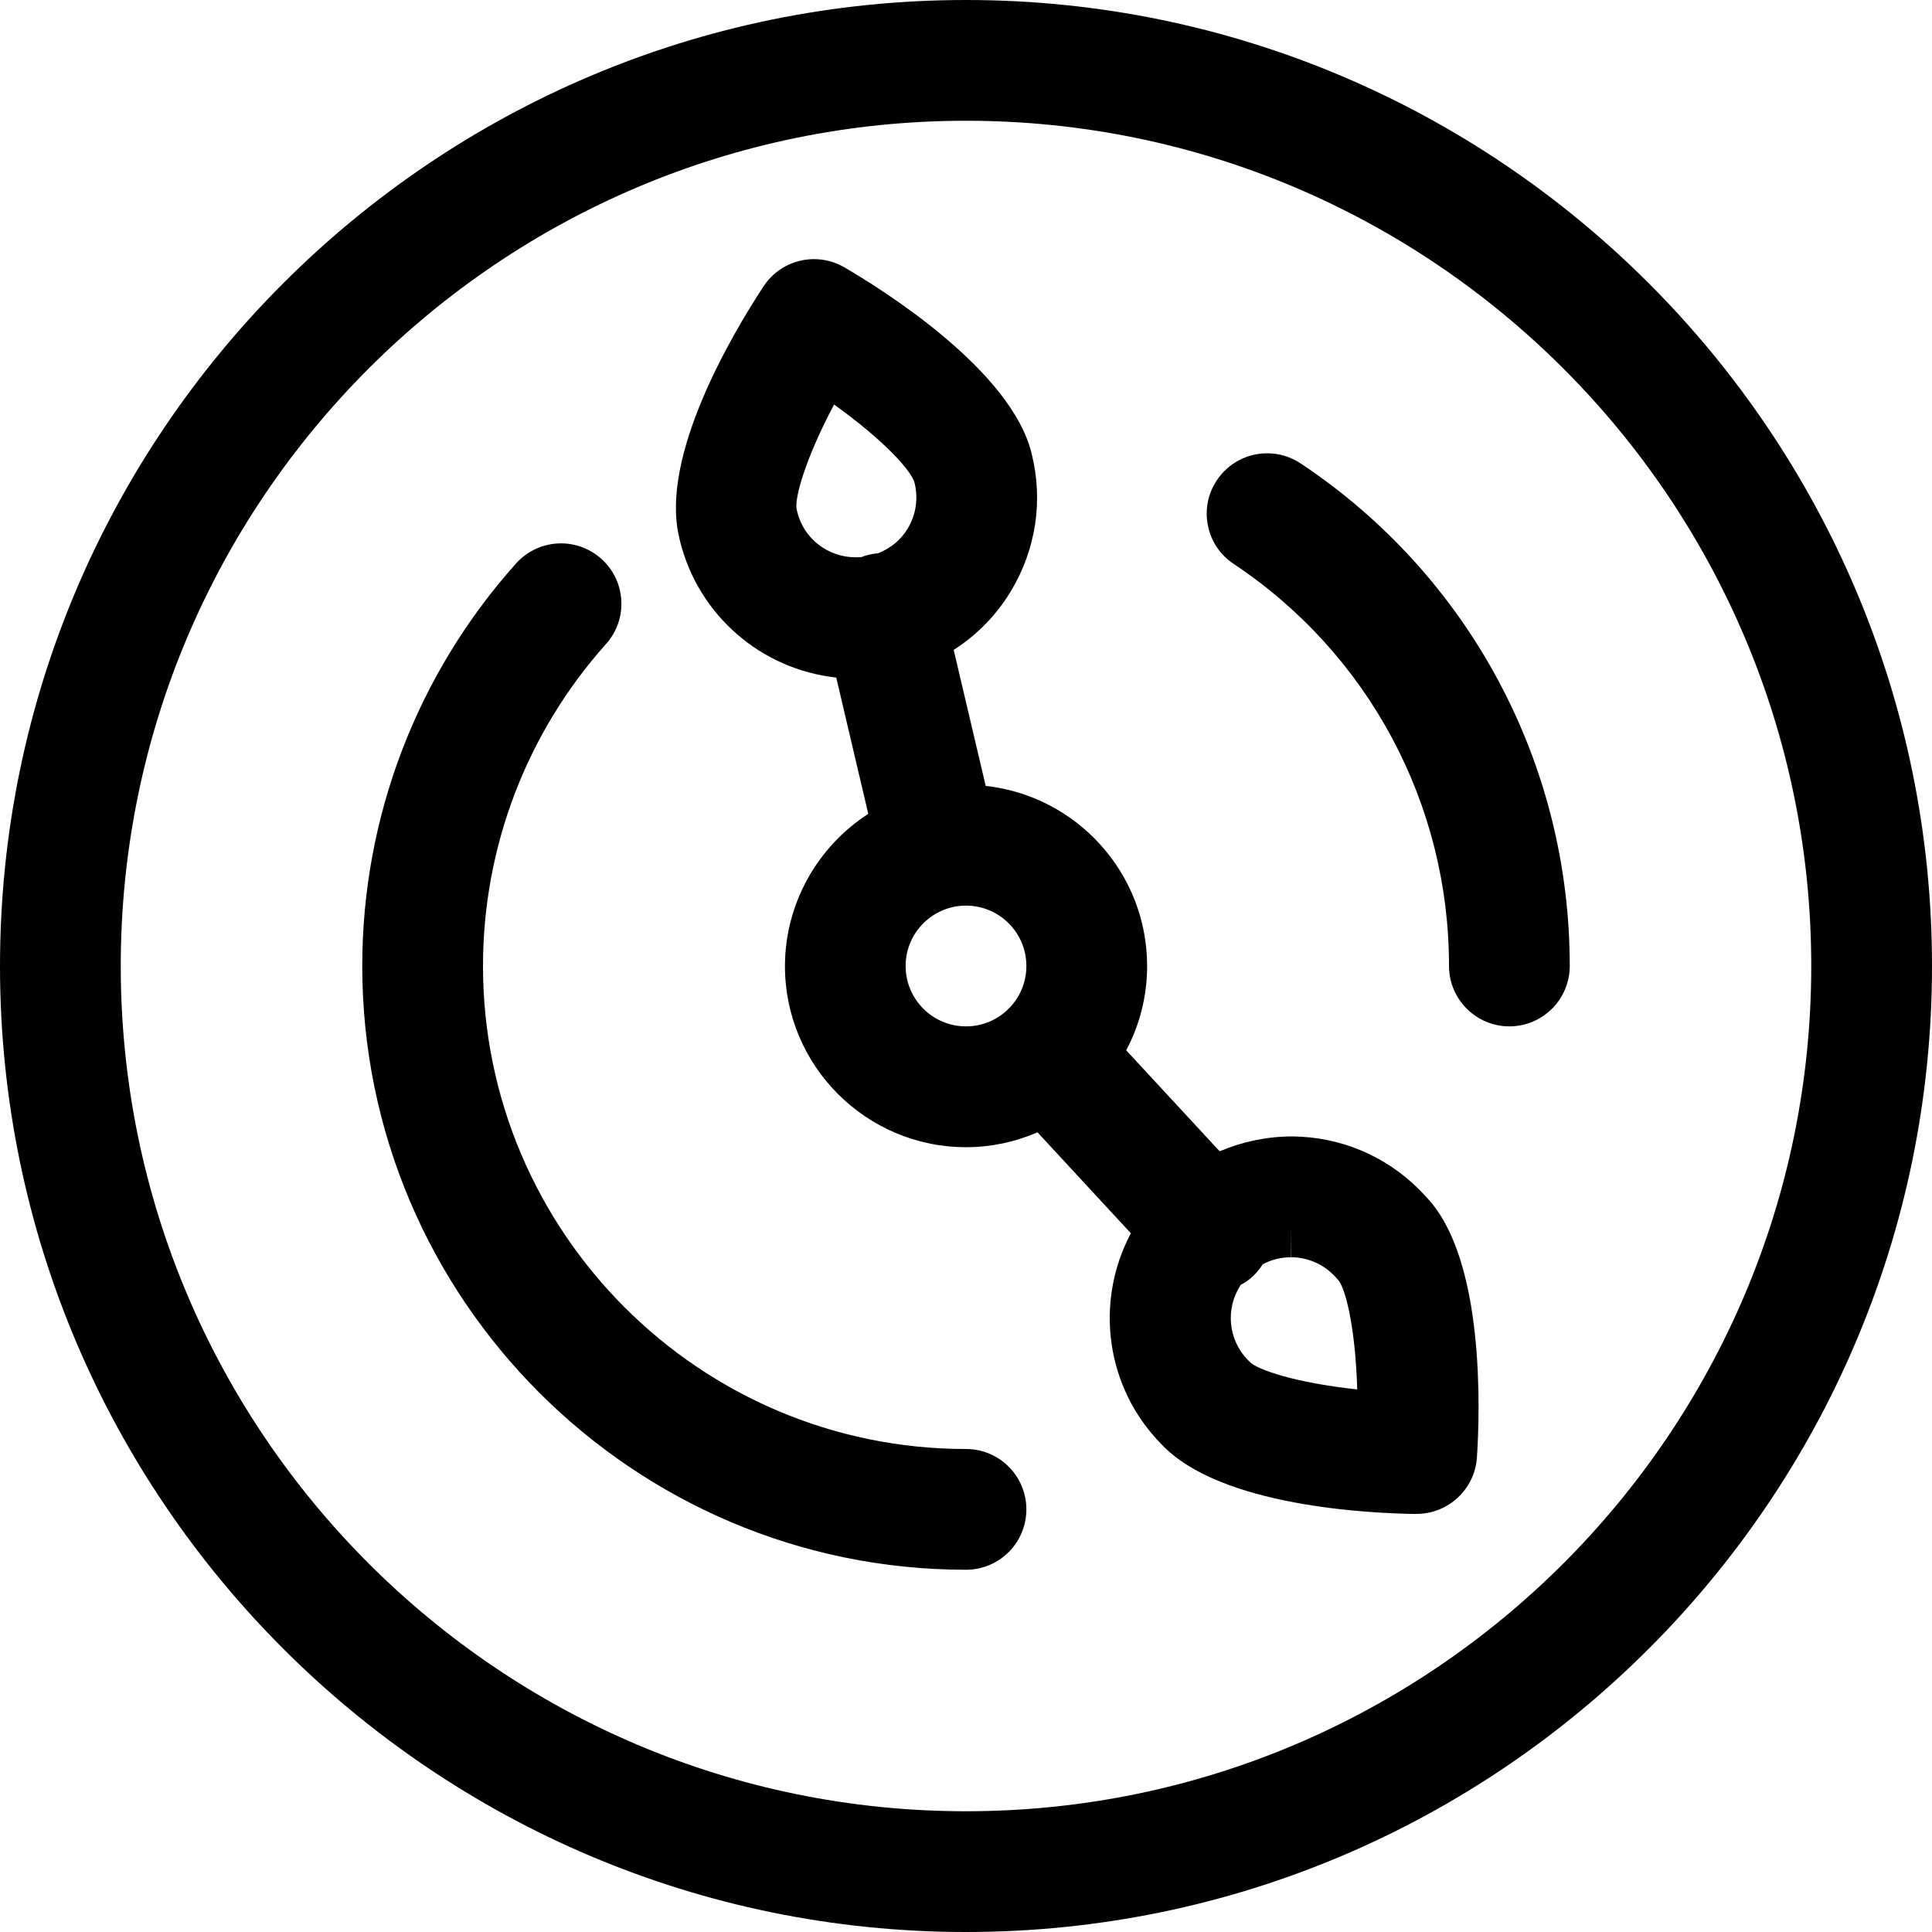 <?xml version="1.0" encoding="utf-8"?>
<!-- Generator: Adobe Illustrator 22.1.0, SVG Export Plug-In . SVG Version: 6.00 Build 0)  -->
<svg version="1.1" id="Regular" xmlns="http://www.w3.org/2000/svg" xmlns:xlink="http://www.w3.org/1999/xlink" x="0px" y="0px"
	 viewBox="0 0 24 24" style="enable-background:new 0 0 24 24;" xml:space="preserve">
<title>steampunk-decoration</title>
<g>
	<path d="M12,24C5.383,24,0,18.617,0,12C0,5.383,5.383,0,12,0c6.617,0,12,5.383,12,12C24,18.617,18.617,24,12,24z M12,1.5
		C6.21,1.5,1.5,6.21,1.5,12c0,5.79,4.71,10.5,10.5,10.5c5.79,0,10.5-4.71,10.5-10.5C22.5,6.21,17.79,1.5,12,1.5z"/>
	<path d="M17.593,18.807c-0.561-0.007-2.435-0.089-3.165-0.866c-0.692-0.702-0.835-1.764-0.38-2.621l-1.16-1.254
		c-0.28,0.121-0.582,0.185-0.887,0.185c-1.241,0-2.25-1.009-2.25-2.25c0-0.768,0.398-1.48,1.035-1.891l-0.398-1.693
		C9.458,8.315,8.679,7.648,8.448,6.724L8.436,6.671C8.199,5.665,9.091,4.158,9.485,3.557c0.14-0.212,0.374-0.338,0.627-0.338
		c0.132,0,0.262,0.035,0.377,0.102c0.484,0.282,2.083,1.283,2.328,2.321c0.143,0.578,0.052,1.182-0.256,1.696
		c-0.18,0.3-0.423,0.55-0.714,0.735l0.398,1.69C13.371,9.886,14.25,10.842,14.25,12c0,0.368-0.089,0.725-0.26,1.047l1.161,1.255
		c0.279-0.119,0.582-0.183,0.891-0.185c0.605,0.002,1.169,0.239,1.593,0.665c0.035,0.035,0.068,0.072,0.101,0.108
		c0.712,0.771,0.648,2.656,0.611,3.215c-0.026,0.393-0.355,0.701-0.749,0.701H17.593z M15.413,15.961
		c-0.193,0.294-0.159,0.683,0.091,0.935c0.003,0.003,0.015,0.016,0.018,0.019c0.092,0.1,0.569,0.262,1.338,0.345
		c-0.023-0.776-0.147-1.264-0.24-1.364c-0.023-0.026-0.037-0.041-0.051-0.055c-0.142-0.143-0.33-0.222-0.53-0.223l-0.003-0.375
		v0.375c-0.123,0-0.243,0.03-0.351,0.088c-0.034,0.055-0.074,0.104-0.121,0.148C15.52,15.896,15.469,15.932,15.413,15.961z
		 M12,11.25c-0.414,0-0.75,0.336-0.75,0.75s0.336,0.75,0.75,0.75s0.75-0.336,0.75-0.75S12.414,11.25,12,11.25z M10.361,5.025
		C9.998,5.712,9.866,6.198,9.897,6.331l0.008,0.033c0.082,0.328,0.38,0.559,0.725,0.559c0.024,0,0.048-0.001,0.072-0.003
		c0.032-0.013,0.064-0.023,0.097-0.03c0.034-0.008,0.068-0.014,0.105-0.016c0.159-0.061,0.287-0.167,0.372-0.308
		c0.103-0.172,0.133-0.373,0.085-0.568C11.326,5.855,10.991,5.477,10.361,5.025z"/>
	<path d="M12,19.5c-4.135,0-7.5-3.365-7.5-7.5c0-1.847,0.678-3.623,1.91-5c0.142-0.159,0.346-0.25,0.559-0.25
		c0.185,0,0.362,0.068,0.5,0.191c0.149,0.133,0.238,0.317,0.249,0.517C7.729,7.658,7.662,7.851,7.528,8C6.543,9.102,6,10.522,6,12
		c0,3.308,2.692,6,6,6c0.414,0,0.75,0.336,0.75,0.75S12.414,19.5,12,19.5z"/>
	<path d="M18.75,12.75c-0.414,0-0.75-0.337-0.75-0.751c0.001-2.012-0.999-3.879-2.675-4.994c-0.167-0.111-0.281-0.28-0.32-0.476
		s0-0.397,0.111-0.563c0.14-0.21,0.373-0.335,0.625-0.335c0.148,0,0.291,0.043,0.415,0.125C18.251,7.149,19.501,9.484,19.5,12
		C19.5,12.414,19.163,12.75,18.75,12.75C18.75,12.75,18.75,12.75,18.75,12.75z"/>
</g>
</svg>
